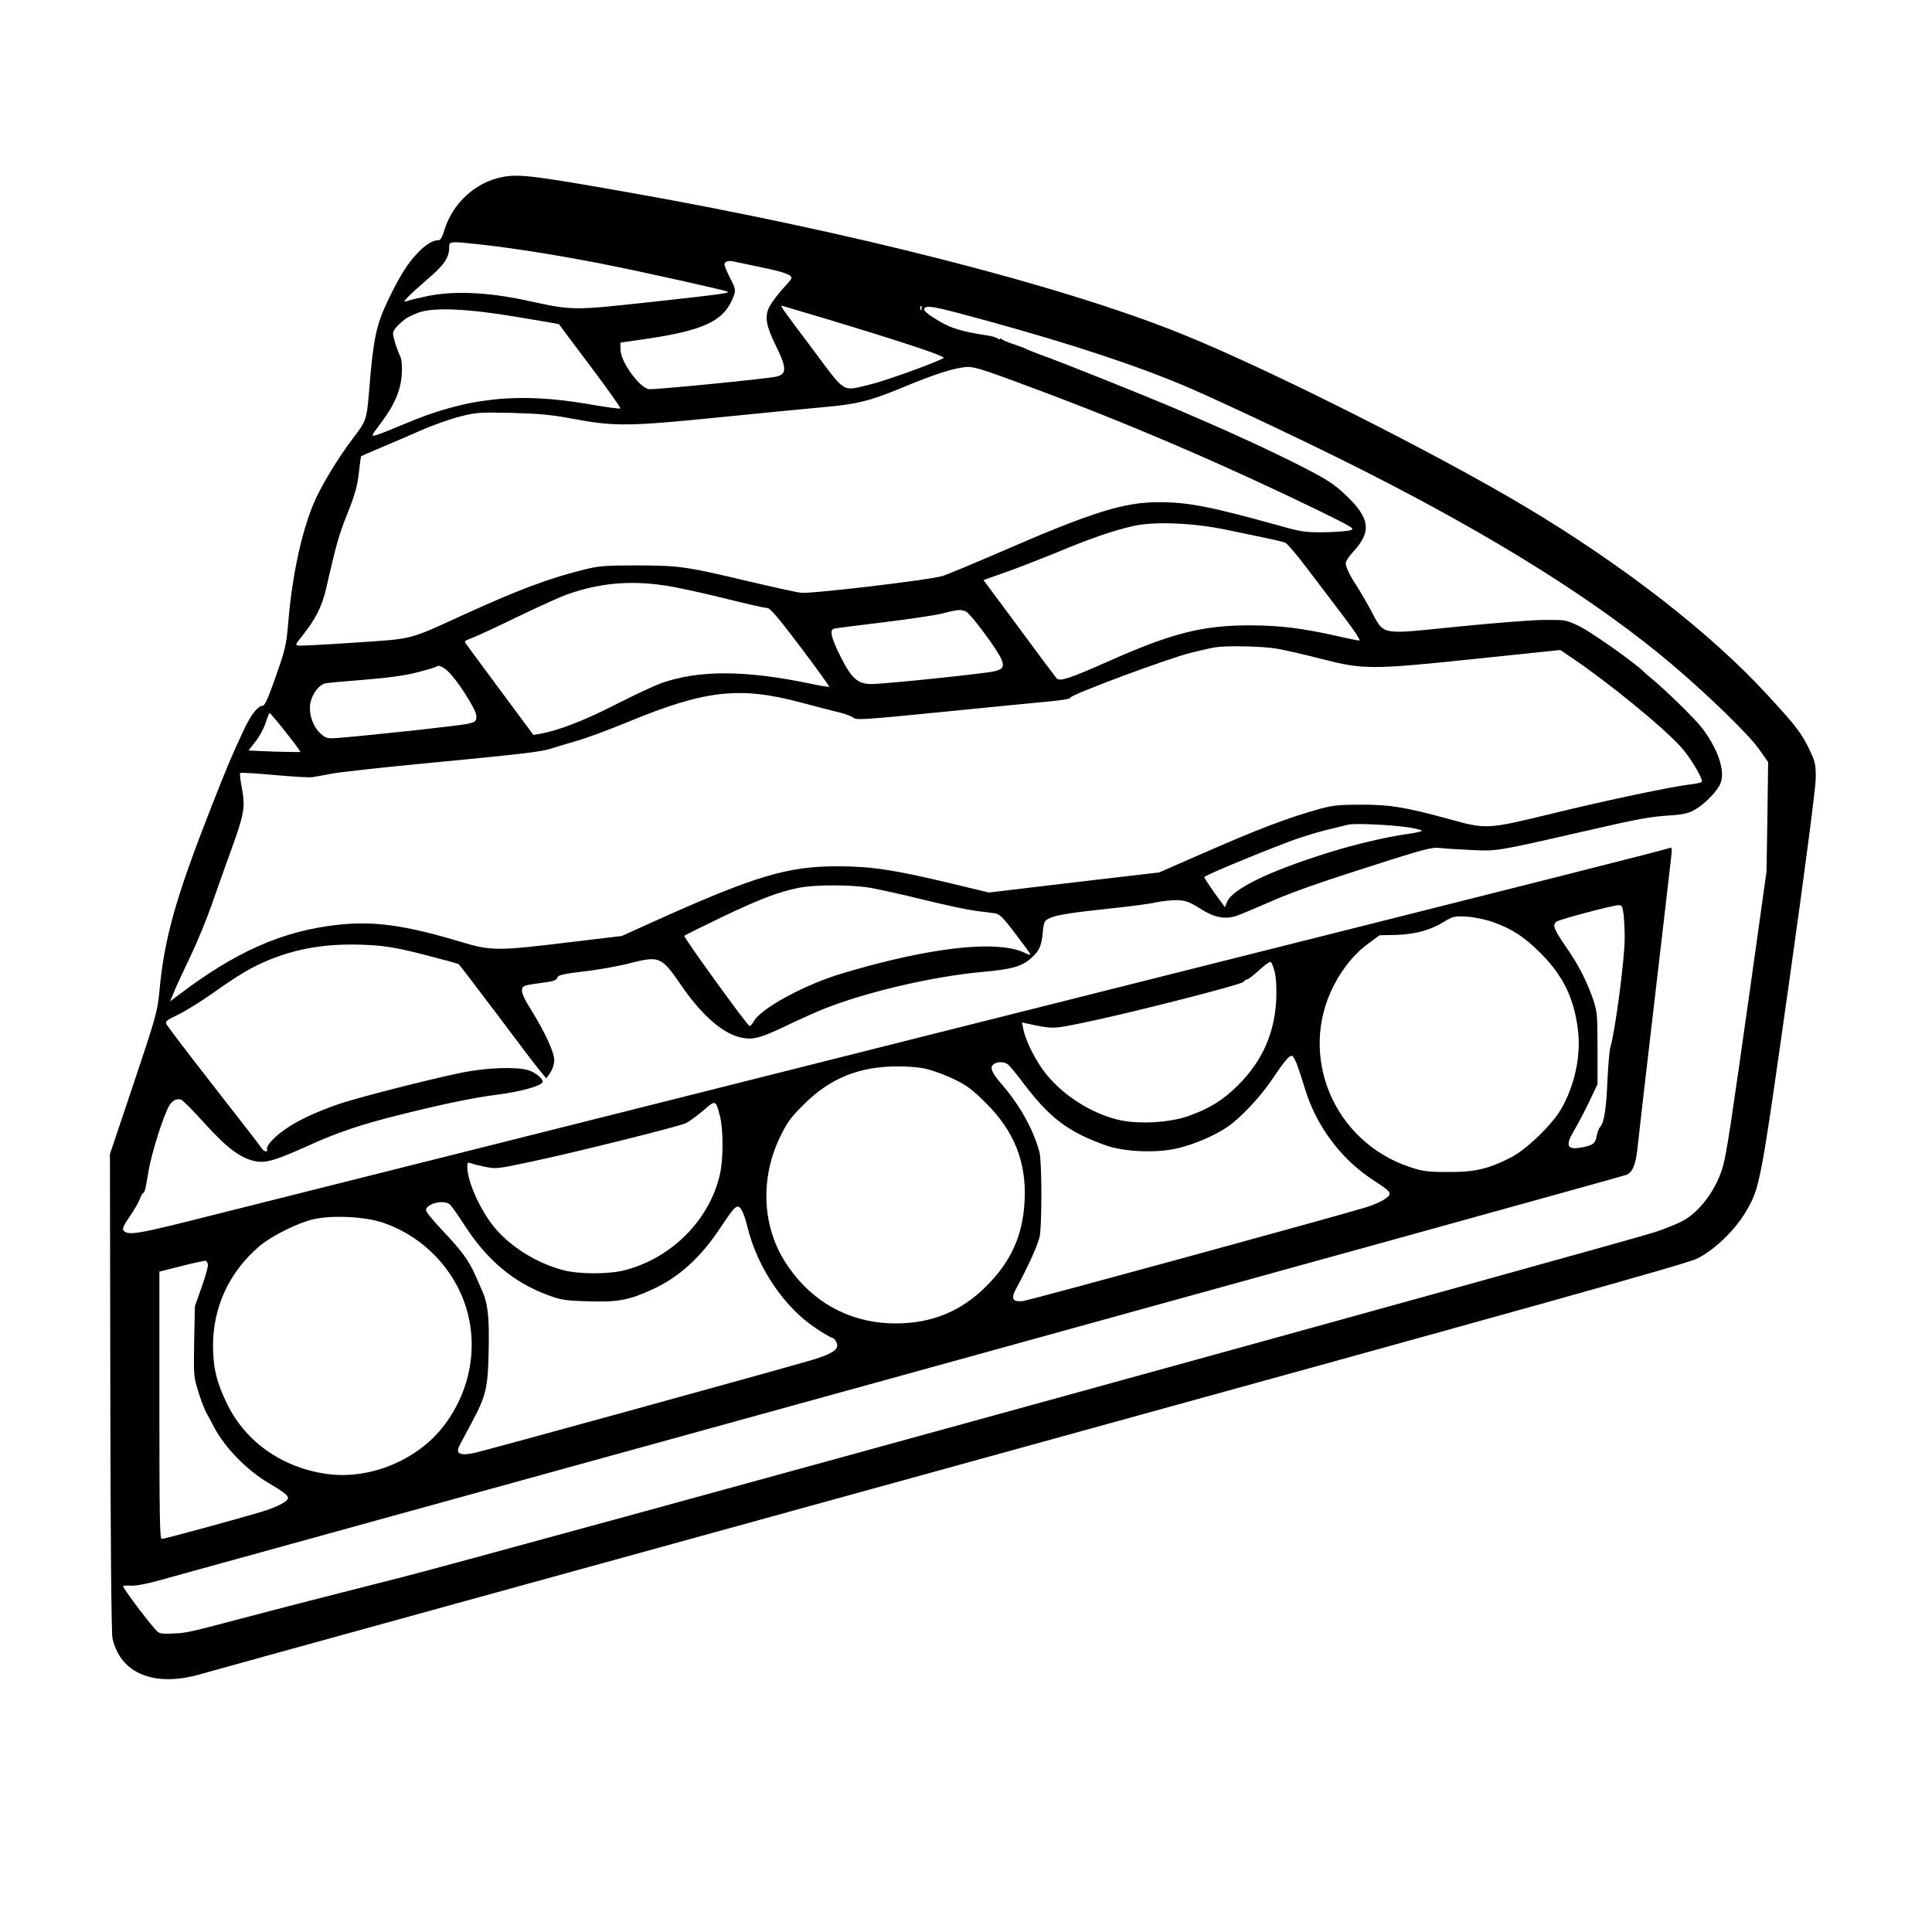 <?xml version="1.0" standalone="no"?>
<!DOCTYPE svg PUBLIC "-//W3C//DTD SVG 20010904//EN"
 "http://www.w3.org/TR/2001/REC-SVG-20010904/DTD/svg10.dtd">
<svg version="1.0" xmlns="http://www.w3.org/2000/svg"
 width="2048pt" height="2048pt" viewBox="0 0 2048 2048"
 preserveAspectRatio="xMidYMid meet">
<g transform="translate(0,2048) scale(0.192,-0.192)"
fill="#000000" stroke="none">
<path d="M2772 9689 c-147 -29 -272 -143 -318 -291 -13 -44 -22 -58 -36 -58
-30 0 -70 -25 -114 -72 -55 -57 -99 -128 -166 -268 -60 -127 -77 -208 -98
-465 -15 -188 -16 -189 -88 -284 -85 -111 -181 -270 -220 -363 -69 -165 -120
-406 -141 -663 -10 -118 -16 -145 -68 -292 -44 -126 -61 -163 -74 -163 -24 0
-63 -49 -98 -123 -70 -149 -94 -205 -181 -427 -200 -509 -263 -732 -290 -1027
-11 -112 -18 -138 -142 -508 l-131 -390 2 -1315 c1 -806 6 -1332 12 -1358 43
-195 231 -272 484 -199 50 15 1913 528 4140 1142 3232 891 4065 1123 4125
1153 94 46 209 157 268 257 80 137 81 146 240 1270 92 652 146 1072 147 1125
0 77 -3 92 -36 160 -42 88 -78 135 -232 301 -313 341 -795 715 -1332 1036
-495 296 -1438 771 -1906 958 -661 267 -1839 567 -3074 784 -500 88 -582 98
-673 80z m-103 -374 c183 -21 415 -58 661 -106 222 -44 680 -146 688 -153 8
-8 -33 -14 -427 -57 -433 -47 -428 -47 -681 8 -217 47 -405 55 -550 25 -52
-11 -104 -23 -115 -28 -17 -6 -17 -4 5 21 14 15 64 60 111 101 89 75 119 119
119 173 0 37 -2 37 189 16z m1534 -124 c125 -26 167 -41 167 -60 0 -4 -20 -29
-46 -56 -25 -28 -57 -69 -71 -93 -34 -58 -27 -108 33 -229 58 -118 58 -153 -1
-166 -55 -12 -675 -73 -702 -69 -52 7 -156 151 -157 216 l-1 41 145 21 c306
45 419 96 471 213 24 56 24 55 -11 125 -17 32 -30 65 -30 72 0 16 19 23 45 18
11 -2 82 -17 158 -33z m362 -286 c402 -121 660 -206 645 -215 -55 -30 -317
-124 -402 -145 -163 -39 -134 -57 -320 192 -192 256 -186 247 -162 239 11 -3
118 -35 239 -71z m522 53 c-3 -8 -6 -5 -6 6 -1 11 2 17 5 13 3 -3 4 -12 1 -19z
m368 -64 c467 -128 840 -252 1109 -368 214 -93 683 -315 971 -461 728 -369
1291 -723 1700 -1070 199 -169 424 -388 477 -465 l50 -71 -4 -302 -5 -302 -91
-650 c-106 -750 -128 -897 -148 -971 -33 -127 -126 -255 -223 -308 -28 -15
-97 -43 -154 -62 -151 -51 -6502 -1800 -6917 -1905 -422 -107 -640 -163 -890
-229 -291 -77 -304 -80 -379 -82 -68 -3 -72 -2 -98 28 -52 59 -173 221 -173
233 0 3 19 5 43 3 28 -2 95 11 202 42 88 24 1933 534 4099 1131 2167 598 3948
1091 3958 1096 34 18 49 57 59 150 5 51 48 421 95 823 47 402 88 755 91 785 5
40 3 52 -6 47 -11 -7 -497 -130 -3206 -811 -627 -157 -1351 -340 -1610 -405
-258 -65 -992 -250 -1630 -410 -638 -160 -1354 -340 -1592 -400 -430 -109
-476 -117 -502 -86 -7 8 4 32 35 76 24 35 49 78 56 97 7 18 15 33 19 33 7 0
14 28 29 120 16 100 86 319 117 367 17 25 39 36 63 28 10 -3 69 -63 132 -133
125 -138 204 -196 287 -208 55 -8 112 10 291 91 150 68 282 113 490 165 249
62 416 97 553 114 120 16 229 45 242 67 10 15 -40 57 -81 68 -70 19 -226 13
-363 -14 -180 -37 -589 -141 -690 -177 -122 -43 -222 -90 -289 -138 -62 -43
-107 -94 -97 -110 3 -6 0 -10 -7 -10 -7 0 -18 8 -24 18 -6 10 -124 163 -263
340 -138 177 -255 331 -261 342 -9 17 -3 23 62 54 40 19 125 72 188 116 149
106 227 152 323 190 170 68 344 92 563 78 81 -5 158 -19 289 -53 98 -25 182
-48 187 -51 4 -3 100 -128 212 -277 112 -150 219 -291 238 -313 l34 -41 22 31
c13 19 22 48 22 70 0 44 -54 159 -130 281 -33 52 -50 88 -48 105 3 26 3 26
142 45 34 5 50 12 53 24 4 14 29 20 151 35 80 9 195 30 255 46 157 40 170 34
275 -119 115 -169 233 -272 335 -293 65 -14 105 -3 260 71 56 27 140 65 187
84 228 93 603 182 879 207 176 16 225 31 281 83 39 37 50 63 57 133 5 58 9 67
33 79 37 19 108 31 340 56 107 11 222 26 254 34 33 7 85 12 115 12 48 -2 67
-9 126 -46 78 -50 137 -62 201 -41 22 7 99 40 173 72 137 61 284 112 680 238
188 59 232 70 270 65 25 -3 102 -8 171 -11 143 -7 135 -9 595 96 345 79 387
87 510 95 71 5 99 12 134 32 58 34 128 108 142 150 23 71 -18 188 -106 303
-38 49 -195 203 -276 270 -17 14 -38 32 -47 41 -52 51 -288 217 -352 248 -75
36 -76 36 -200 35 -69 -1 -285 -18 -481 -38 -432 -43 -393 -51 -474 98 -20 37
-53 94 -73 125 -42 64 -62 106 -62 130 0 9 18 36 39 59 106 113 96 188 -42
318 -64 60 -101 84 -244 157 -183 93 -415 199 -673 309 -189 81 -674 275 -770
308 -36 13 -69 27 -75 30 -5 4 -35 15 -65 25 -30 10 -61 22 -67 28 -7 5 -13 6
-13 2 0 -4 -6 -3 -12 3 -7 5 -31 13 -53 16 -141 21 -203 40 -267 78 -78 46
-98 66 -79 77 18 12 77 -1 346 -75z m-2590 21 c121 -20 220 -37 221 -38 0 -1
78 -105 173 -231 94 -125 169 -231 166 -234 -3 -4 -81 7 -173 23 -393 68 -677
37 -1021 -110 -69 -29 -139 -57 -155 -61 -28 -7 -28 -6 23 62 78 102 113 184
119 272 3 40 0 83 -6 95 -20 42 -42 113 -42 133 0 18 26 48 71 82 10 7 41 22
70 33 83 30 274 22 554 -26z m2852 -396 c522 -194 1053 -423 1563 -671 193
-95 203 -101 175 -109 -16 -5 -82 -10 -145 -11 -104 -1 -128 3 -245 36 -379
105 -503 130 -665 130 -193 1 -372 -55 -875 -274 -148 -64 -292 -124 -320
-133 -67 -22 -728 -100 -784 -93 -24 3 -147 30 -275 60 -361 86 -393 90 -626
91 -181 0 -216 -3 -295 -23 -196 -49 -357 -109 -660 -247 -315 -144 -277 -134
-603 -156 -158 -11 -298 -18 -311 -17 -23 3 -22 4 17 53 75 94 110 164 133
264 54 238 70 296 119 417 40 101 53 148 61 218 5 49 11 91 13 94 3 2 51 23
108 47 57 24 155 66 219 94 64 29 161 63 215 77 93 24 110 25 289 21 150 -4
219 -10 330 -31 235 -45 316 -44 830 8 248 25 506 50 575 56 168 15 239 32
410 102 173 72 274 106 344 116 55 9 83 1 403 -119z m1053 -777 c80 -17 181
-38 225 -47 44 -9 89 -20 100 -24 12 -5 68 -71 125 -147 58 -76 149 -196 202
-266 54 -71 91 -128 84 -128 -7 0 -63 11 -123 25 -202 45 -318 59 -493 59
-253 -1 -422 -44 -760 -194 -226 -100 -277 -117 -296 -99 -7 8 -101 133 -208
279 l-196 264 118 42 c64 22 194 73 287 111 186 77 300 117 415 144 116 28
331 20 520 -19z m-3105 -307 c55 -7 201 -39 324 -69 123 -31 234 -56 246 -56
17 0 58 -48 185 -216 89 -118 160 -217 158 -219 -1 -2 -46 5 -98 16 -367 77
-624 77 -832 3 -40 -15 -155 -69 -255 -120 -168 -86 -314 -142 -413 -159 l-35
-6 -175 236 c-96 130 -183 247 -192 260 -18 22 -17 22 30 40 26 10 138 62 249
116 112 54 235 110 275 124 175 62 342 78 533 50z m1667 -144 c25 -9 180 -218
198 -267 15 -38 7 -51 -37 -63 -43 -12 -609 -71 -682 -71 -75 0 -110 31 -170
151 -51 102 -62 146 -38 154 6 3 127 18 267 35 140 17 289 39 330 49 90 23
102 24 132 12z m1719 -206 c46 -8 156 -33 244 -56 234 -60 275 -60 850 0 l470
49 60 -41 c201 -135 505 -383 606 -495 54 -60 123 -177 114 -192 -3 -4 -31
-11 -62 -14 -107 -13 -447 -84 -763 -161 -363 -88 -363 -88 -575 -29 -236 64
-318 78 -475 78 -121 0 -159 -3 -229 -22 -181 -50 -342 -111 -683 -261 l-208
-91 -470 -55 -470 -56 -208 50 c-317 76 -439 94 -627 95 -278 0 -457 -54
-1011 -303 l-181 -82 -294 -35 c-390 -48 -430 -47 -589 1 -305 92 -479 117
-674 97 -316 -33 -578 -149 -909 -403 l-28 -21 20 48 c10 27 51 114 89 194 39
80 93 212 122 295 28 82 76 214 105 295 73 201 80 240 61 342 -9 45 -13 84
-10 87 2 3 87 -2 187 -11 100 -9 196 -15 212 -12 17 2 64 11 105 19 41 8 264
33 495 55 564 54 662 66 715 83 25 8 88 27 140 42 52 14 181 62 285 105 426
176 615 198 950 110 88 -24 187 -49 220 -57 33 -8 67 -21 77 -29 14 -14 66
-10 470 30 249 25 515 51 591 58 87 8 137 16 137 23 0 16 545 219 670 249 58
14 116 27 130 29 62 10 265 6 341 -8z m-4583 -120 c50 -42 162 -216 162 -251
0 -29 -4 -33 -45 -43 -39 -10 -502 -60 -710 -78 -66 -5 -73 -4 -102 21 -42 35
-67 103 -61 161 7 55 47 111 85 119 16 3 114 12 218 20 133 11 220 23 290 41
55 14 101 28 104 31 10 10 31 3 59 -21z m-890 -341 c46 -58 82 -107 80 -109
-1 -1 -67 0 -145 2 l-141 6 38 49 c22 27 47 73 56 103 10 30 20 55 23 55 3 -1
44 -48 89 -106z m6195 -525 c42 -6 77 -15 77 -19 0 -4 -36 -12 -81 -18 -118
-17 -288 -57 -429 -101 -329 -102 -535 -202 -565 -273 l-12 -30 -57 78 c-31
44 -57 83 -57 88 0 8 263 118 468 196 57 22 149 50 205 64 57 14 112 27 123
30 31 8 242 -1 328 -15z m-2967 -334 c49 -9 181 -38 294 -66 113 -28 241 -55
285 -61 44 -5 94 -12 110 -14 24 -4 45 -25 110 -111 44 -58 82 -110 84 -115 2
-5 -10 -3 -25 5 -126 65 -410 47 -803 -52 -86 -22 -199 -54 -251 -71 -197 -66
-407 -183 -447 -250 -9 -17 -21 -29 -25 -28 -15 6 -367 493 -360 498 4 4 97
50 207 103 207 99 314 140 425 162 90 18 290 18 396 0z m4158 -147 c3 -29 6
-87 6 -128 0 -121 -52 -513 -79 -605 -5 -16 -12 -97 -16 -179 -6 -157 -19
-238 -39 -259 -7 -7 -16 -29 -20 -49 -8 -44 -19 -53 -76 -65 -90 -18 -102 6
-46 98 18 30 54 99 80 153 l46 97 0 198 c0 183 -2 203 -24 269 -36 103 -80
191 -153 295 -64 94 -73 116 -50 135 14 12 308 90 343 91 18 1 22 -6 28 -51z
m-725 -41 c107 -37 176 -82 266 -172 123 -123 183 -244 206 -416 20 -144 -16
-316 -93 -447 -50 -86 -189 -220 -273 -264 -126 -65 -202 -83 -350 -82 -113 0
-141 4 -210 27 -423 140 -622 618 -419 1007 49 94 116 175 188 227 l63 46 94
2 c106 4 189 27 266 75 44 27 54 30 119 26 40 -2 103 -15 143 -29z m-1201
-278 c8 -35 11 -90 8 -155 -9 -182 -79 -339 -211 -469 -82 -82 -155 -127 -268
-168 -106 -39 -281 -49 -392 -23 -148 35 -301 132 -398 251 -55 68 -112 179
-126 244 l-9 43 26 -6 c147 -31 141 -31 308 3 255 52 878 211 890 227 6 8 15
14 21 14 5 0 34 22 64 50 30 27 58 48 64 46 5 -1 16 -27 23 -57z m123 -510 c9
-24 29 -84 44 -134 63 -207 200 -390 380 -506 99 -64 104 -72 63 -101 -18 -13
-64 -34 -103 -46 -169 -52 -1852 -512 -1895 -518 -57 -8 -70 11 -43 62 68 126
117 233 132 289 14 51 14 417 0 470 -31 120 -108 259 -204 370 -60 69 -72 97
-50 115 20 17 61 16 81 -1 10 -8 50 -57 89 -109 142 -187 245 -264 450 -337
104 -37 288 -44 405 -14 89 22 198 69 265 115 73 49 184 167 246 260 70 104
98 138 113 133 6 -2 18 -24 27 -48z m-2042 -25 c36 -9 104 -34 151 -57 70 -34
101 -58 175 -132 155 -155 222 -324 212 -535 -9 -192 -73 -336 -212 -475 -138
-138 -300 -205 -500 -205 -260 0 -480 126 -618 352 -120 198 -128 455 -20 678
38 79 59 108 132 180 142 142 302 208 510 209 64 1 130 -5 170 -15z m-1144
-260 c19 -75 19 -240 -1 -324 -58 -250 -266 -459 -524 -526 -87 -23 -253 -23
-340 0 -138 36 -278 120 -369 223 -81 90 -161 263 -161 346 0 24 3 28 18 22 9
-4 45 -13 79 -20 61 -13 69 -12 265 30 232 49 798 190 843 210 17 7 59 38 95
68 72 63 71 63 95 -29z m-1493 -486 c9 -7 47 -60 84 -118 125 -192 268 -312
455 -382 77 -29 97 -32 228 -36 162 -5 222 6 349 64 148 67 267 174 377 339
66 99 83 120 99 120 16 0 35 -40 53 -114 56 -226 205 -445 381 -560 42 -28 82
-51 88 -51 6 0 16 -11 22 -24 17 -37 -14 -60 -125 -95 -128 -39 -1826 -507
-1878 -517 -80 -16 -102 -2 -76 46 10 19 37 70 61 114 84 157 94 197 98 410 4
188 -5 258 -38 331 -5 11 -20 46 -34 77 -36 83 -78 141 -183 251 -56 59 -93
105 -91 115 7 35 97 56 130 30z m-367 -102 c188 -64 344 -205 426 -384 111
-240 74 -528 -96 -744 -146 -186 -408 -292 -641 -259 -244 34 -447 176 -549
384 -59 121 -78 199 -79 322 0 217 90 410 258 553 65 55 212 128 296 147 106
24 286 15 385 -19z m-967 -230 c2 -9 -13 -65 -34 -124 l-38 -107 -4 -194 c-3
-186 -3 -197 23 -278 14 -46 35 -101 47 -121 11 -20 30 -55 41 -77 60 -112
180 -235 298 -305 86 -51 109 -69 109 -84 0 -18 -58 -49 -140 -74 -121 -37
-542 -152 -557 -152 -11 0 -13 126 -13 738 l0 738 123 31 c67 17 127 30 132
29 6 -2 11 -10 13 -20z"/>
</g>
</svg>
